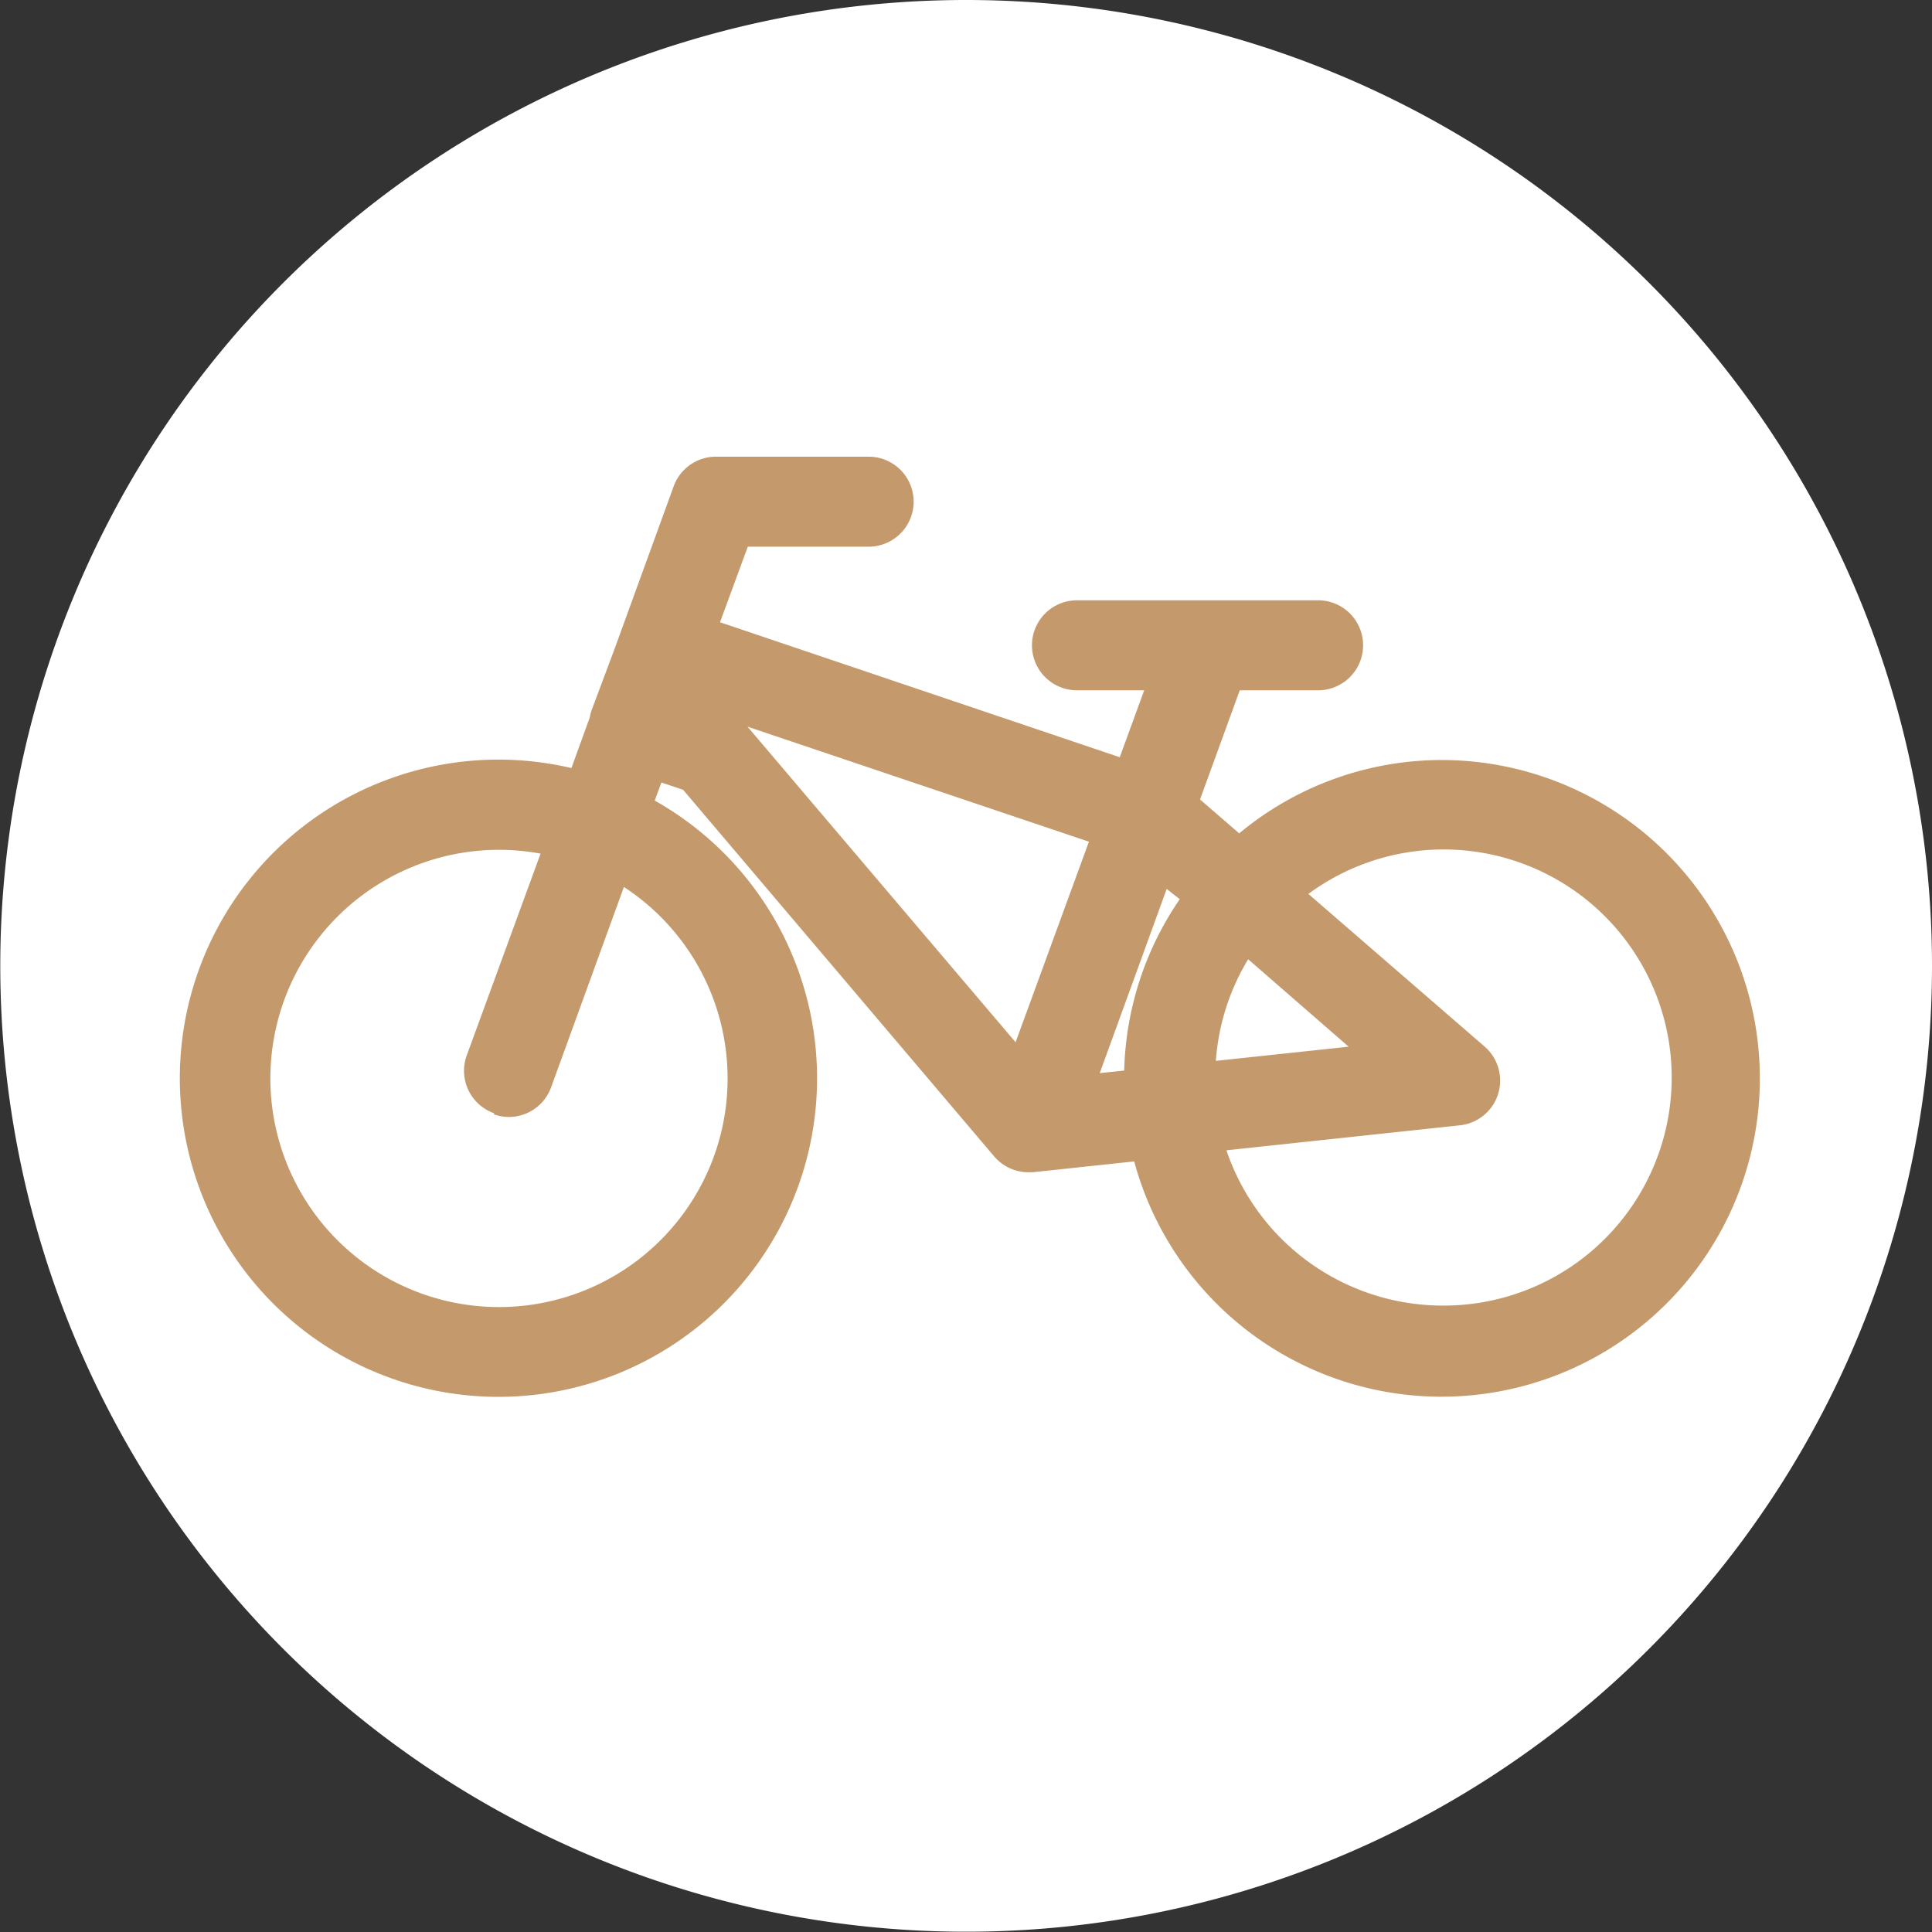 <svg xmlns="http://www.w3.org/2000/svg" xmlns:xlink="http://www.w3.org/1999/xlink" viewBox="0 0 69.55 69.55"><rect x="0" y="0" width="69.55" height="69.55" fill="#333333" stroke="none"/><defs><style>.a{fill:none;}.b{clip-path:url(#a);}.c{clip-path:url(#b);}.d{fill:#fff;}.e{fill:#c49a6c;}</style><clipPath id="a" transform="translate(0 0)"><rect class="a" width="69.55" height="69.55"/></clipPath><clipPath id="b" transform="translate(0 0)"><rect class="a" width="69.55" height="69.55"/></clipPath></defs><title>amenity-trails</title><g class="b"><g class="c"><path class="d" d="M69.55,34.77A34.77,34.77,0,1,1,34.77,0,34.77,34.77,0,0,1,69.55,34.77" transform="translate(0 0)"/><path class="e" d="M51.93,27.36A11.41,11.41,0,0,0,44.61,30L43.2,28.78l1.43-3.93h2.82a1.62,1.62,0,1,0,0-3.24H38.77a1.62,1.62,0,1,0,0,3.24h2.42l-.88,2.41L25.92,22.4l1-2.72h4.35a1.62,1.62,0,1,0,0-3.24H25.77a1.62,1.62,0,0,0-1.52,1.07l-2.13,5.86-.82,2.19a1.69,1.69,0,0,0-.07.27l-.66,1.82a11.47,11.47,0,1,0,3,1.17l.24-.65.78.26L35.79,41.63A1.62,1.62,0,0,0,37,42.2h.17l3.66-.39A11.46,11.46,0,1,0,51.93,27.36M17.77,40.11a1.6,1.6,0,0,0,.55.1,1.62,1.62,0,0,0,1.52-1.07l2.62-7.21a8.23,8.23,0,1,1-3-1.2L16.8,38a1.62,1.62,0,0,0,1,2.08M51.93,47a8.23,8.23,0,0,1-7.78-5.59l8.41-.9a1.62,1.62,0,0,0,.89-2.83L47.1,32.18A8.21,8.21,0,1,1,51.93,47m-7-12.47,3.62,3.15-4.78.51a8.16,8.16,0,0,1,1.17-3.67m-2.47-2.15a11.39,11.39,0,0,0-2,6.17l-.88.09L42,32ZM39.2,30.3l-2.64,7.22L26.91,26.16Z" transform="translate(0 0)"/></g></g></svg>